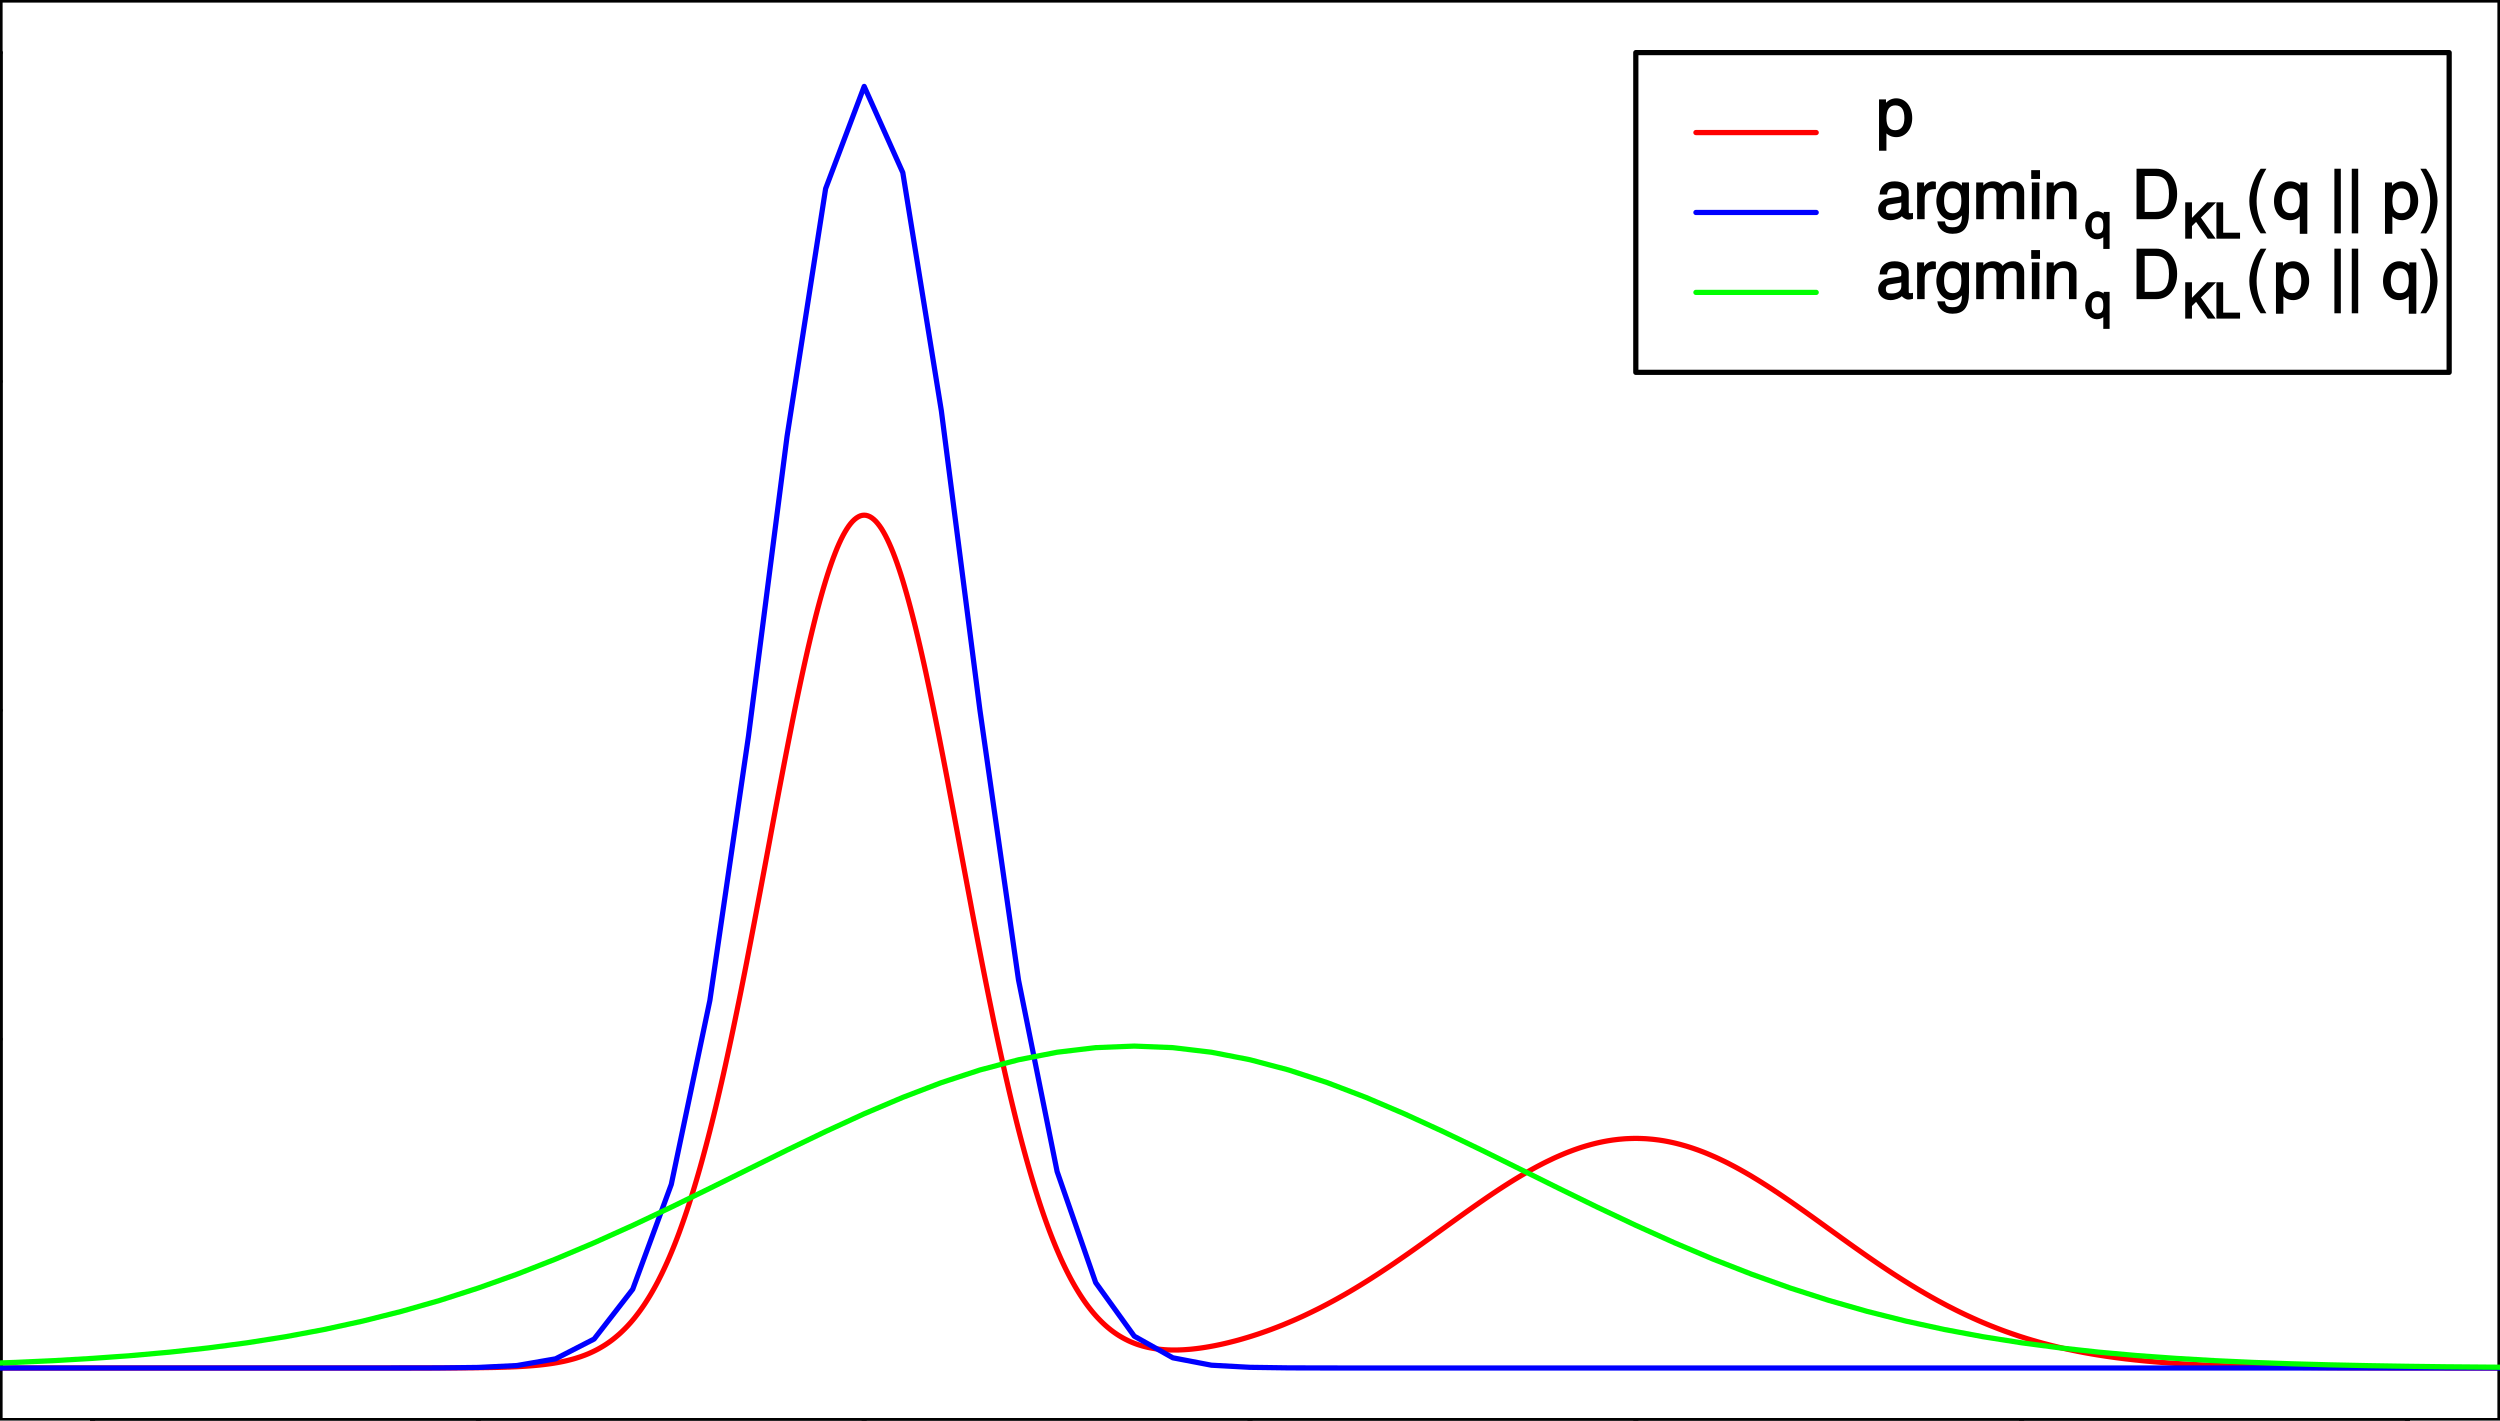 <?xml version="1.0" encoding="UTF-8"?>
<svg xmlns="http://www.w3.org/2000/svg" xmlns:xlink="http://www.w3.org/1999/xlink" width="359pt" height="204pt" viewBox="0 0 359 204" version="1.1">
<defs>
<g>
<symbol overflow="visible" id="glyph0-0">
<path style="stroke:none;" d=""/>
</symbol>
<symbol overflow="visible" id="glyph0-1">
<path style="stroke:none;" d="M 5.156 -2.594 C 5.156 -4.281 4.188 -5.438 2.859 -5.438 C 2.172 -5.438 1.531 -5.078 1.156 -4.484 L 1.391 -4.391 L 1.391 -5.281 L 0.391 -5.281 L 0.391 2.094 L 1.453 2.094 L 1.453 -0.734 L 1.219 -0.641 C 1.641 -0.125 2.219 0.141 2.875 0.141 C 4.156 0.141 5.156 -0.984 5.156 -2.594 Z M 4.031 -2.609 C 4.031 -1.469 3.594 -0.859 2.719 -0.859 C 1.875 -0.859 1.453 -1.422 1.453 -2.594 C 1.453 -3.781 1.875 -4.422 2.719 -4.422 C 3.609 -4.422 4.031 -3.812 4.031 -2.609 Z M 4.031 -2.609 "/>
</symbol>
<symbol overflow="visible" id="glyph0-2">
<path style="stroke:none;" d="M 5.266 -0.141 L 5.266 -0.906 C 5.047 -0.859 5.016 -0.859 4.953 -0.859 C 4.688 -0.859 4.656 -0.875 4.656 -1.125 L 4.656 -3.922 C 4.656 -4.812 3.875 -5.438 2.641 -5.438 C 1.422 -5.438 0.531 -4.828 0.469 -3.547 L 1.547 -3.547 C 1.625 -4.281 1.859 -4.438 2.609 -4.438 C 3.328 -4.438 3.594 -4.281 3.594 -3.812 L 3.594 -3.594 C 3.594 -3.266 3.531 -3.25 2.891 -3.172 C 1.766 -3.031 1.594 -3 1.281 -2.875 C 0.703 -2.625 0.266 -2.047 0.266 -1.422 C 0.266 -0.516 1.031 0.141 2.047 0.141 C 2.703 0.141 3.422 -0.156 3.672 -0.438 C 3.703 -0.328 4.188 0.062 4.578 0.062 C 4.75 0.062 4.875 0.047 5.266 -0.047 Z M 3.594 -1.859 C 3.594 -1.141 3 -0.812 2.219 -0.812 C 1.609 -0.812 1.375 -0.906 1.375 -1.453 C 1.375 -1.969 1.594 -2.078 2.453 -2.203 C 3.297 -2.328 3.469 -2.359 3.594 -2.422 Z M 3.594 -1.859 "/>
</symbol>
<symbol overflow="visible" id="glyph0-3">
<path style="stroke:none;" d="M 3.219 -4.453 L 3.219 -5.375 C 2.938 -5.422 2.875 -5.438 2.766 -5.438 C 2.25 -5.438 1.75 -5.078 1.297 -4.344 L 1.531 -4.234 L 1.531 -5.281 L 0.531 -5.281 L 0.531 0 L 1.609 0 L 1.609 -2.734 C 1.609 -3.859 1.844 -4.312 3.219 -4.328 Z M 3.219 -4.453 "/>
</symbol>
<symbol overflow="visible" id="glyph0-4">
<path style="stroke:none;" d="M 4.828 -0.953 L 4.828 -5.281 L 3.812 -5.281 L 3.812 -4.422 L 4.047 -4.516 C 3.641 -5.109 3.062 -5.438 2.422 -5.438 C 1.141 -5.438 0.141 -4.219 0.141 -2.594 C 0.141 -1 1.172 0.141 2.344 0.141 C 2.984 0.141 3.516 -0.156 4.047 -0.797 L 3.812 -0.875 L 3.812 -0.547 C 3.812 0.781 3.406 1.156 2.469 1.156 C 1.844 1.156 1.484 1.062 1.375 0.312 L 0.281 0.312 C 0.391 1.406 1.266 2.094 2.453 2.094 C 4.016 2.094 4.828 1.266 4.828 -0.953 Z M 3.734 -2.609 C 3.734 -1.406 3.359 -0.859 2.516 -0.859 C 1.641 -0.859 1.25 -1.422 1.25 -2.641 C 1.25 -3.844 1.656 -4.438 2.5 -4.438 C 3.375 -4.438 3.734 -3.828 3.734 -2.609 Z M 3.734 -2.609 "/>
</symbol>
<symbol overflow="visible" id="glyph0-5">
<path style="stroke:none;" d="M 7.422 -0.125 L 7.422 -3.891 C 7.422 -4.797 6.797 -5.438 5.859 -5.438 C 5.188 -5.438 4.672 -5.188 4.328 -4.766 C 4.109 -5.156 3.609 -5.438 2.953 -5.438 C 2.281 -5.438 1.734 -5.141 1.312 -4.531 L 1.547 -4.438 L 1.547 -5.281 L 0.531 -5.281 L 0.531 0 L 1.609 0 L 1.609 -3.281 C 1.609 -4.016 2 -4.469 2.656 -4.469 C 3.25 -4.469 3.438 -4.234 3.438 -3.594 L 3.438 0 L 4.516 0 L 4.516 -3.281 C 4.516 -4.016 4.922 -4.469 5.578 -4.469 C 6.156 -4.469 6.344 -4.219 6.344 -3.594 L 6.344 0 L 7.422 0 Z M 7.422 -0.125 "/>
</symbol>
<symbol overflow="visible" id="glyph0-6">
<path style="stroke:none;" d="M 1.609 -0.125 L 1.609 -5.281 L 0.531 -5.281 L 0.531 0 L 1.609 0 Z M 1.703 -5.906 L 1.703 -7.047 L 0.438 -7.047 L 0.438 -5.781 L 1.703 -5.781 Z M 1.703 -5.906 "/>
</symbol>
<symbol overflow="visible" id="glyph0-7">
<path style="stroke:none;" d="M 4.812 -0.125 L 4.812 -3.922 C 4.812 -4.766 4.047 -5.438 3.078 -5.438 C 2.328 -5.438 1.75 -5.109 1.312 -4.406 L 1.547 -4.312 L 1.547 -5.281 L 0.531 -5.281 L 0.531 0 L 1.609 0 L 1.609 -2.891 C 1.609 -3.922 2.031 -4.469 2.844 -4.469 C 3.469 -4.469 3.734 -4.219 3.734 -3.609 L 3.734 0 L 4.812 0 Z M 4.812 -0.125 "/>
</symbol>
<symbol overflow="visible" id="glyph0-8">
<path style="stroke:none;" d=""/>
</symbol>
<symbol overflow="visible" id="glyph0-9">
<path style="stroke:none;" d="M 6.531 -3.625 C 6.531 -5.797 5.328 -7.25 3.547 -7.25 L 0.703 -7.25 L 0.703 0 L 3.547 0 C 5.312 0 6.531 -1.453 6.531 -3.625 Z M 5.359 -3.609 C 5.359 -1.859 4.781 -1.047 3.391 -1.047 L 1.875 -1.047 L 1.875 -6.203 L 3.391 -6.203 C 4.781 -6.203 5.359 -5.406 5.359 -3.609 Z M 5.359 -3.609 "/>
</symbol>
<symbol overflow="visible" id="glyph0-10">
<path style="stroke:none;" d="M 2.891 1.812 C 2.047 0.438 1.609 -1.078 1.609 -2.609 C 1.609 -4.141 2.047 -5.672 3.016 -7.25 L 2.188 -7.25 C 1.203 -5.953 0.562 -4.109 0.562 -2.609 C 0.562 -1.094 1.203 0.734 2.188 2.031 L 3.016 2.031 Z M 2.891 1.812 "/>
</symbol>
<symbol overflow="visible" id="glyph0-11">
<path style="stroke:none;" d="M 4.891 1.969 L 4.891 -5.281 L 3.891 -5.281 L 3.891 -4.484 L 4.141 -4.578 C 3.766 -5.109 3.094 -5.438 2.438 -5.438 C 1.109 -5.438 0.109 -4.25 0.109 -2.578 C 0.109 -0.953 1.078 0.141 2.391 0.141 C 3.094 0.141 3.672 -0.141 4.047 -0.688 L 3.812 -0.781 L 3.812 2.094 L 4.891 2.094 Z M 3.812 -2.609 C 3.812 -1.453 3.391 -0.859 2.547 -0.859 C 1.672 -0.859 1.219 -1.469 1.219 -2.641 C 1.219 -3.797 1.672 -4.422 2.547 -4.422 C 3.406 -4.422 3.812 -3.781 3.812 -2.609 Z M 3.812 -2.609 "/>
</symbol>
<symbol overflow="visible" id="glyph0-12">
<path style="stroke:none;" d="M 1.703 1.906 L 1.703 -7.25 L 0.781 -7.25 L 0.781 2.031 L 1.703 2.031 Z M 1.703 1.906 "/>
</symbol>
<symbol overflow="visible" id="glyph0-13">
<path style="stroke:none;" d="M 2.594 -2.594 C 2.594 -4.109 1.953 -5.953 0.953 -7.25 L 0.125 -7.25 C 1.109 -5.656 1.531 -4.141 1.531 -2.594 C 1.531 -1.078 1.109 0.453 0.125 2.031 L 0.953 2.031 C 1.953 0.734 2.594 -1.094 2.594 -2.594 Z M 2.594 -2.594 "/>
</symbol>
<symbol overflow="visible" id="glyph1-0">
<path style="stroke:none;" d=""/>
</symbol>
<symbol overflow="visible" id="glyph1-1">
<path style="stroke:none;" d="M 3.5 1.312 L 3.5 -3.844 L 2.656 -3.844 L 2.656 -3.203 L 2.953 -3.312 C 2.688 -3.688 2.172 -3.938 1.703 -3.938 C 0.781 -3.938 0 -3.047 0 -1.875 C 0 -0.734 0.75 0.094 1.672 0.094 C 2.172 0.094 2.625 -0.125 2.891 -0.5 L 2.594 -0.609 L 2.594 1.469 L 3.5 1.469 Z M 2.594 -1.891 C 2.594 -1.094 2.375 -0.734 1.781 -0.734 C 1.172 -0.734 0.922 -1.094 0.922 -1.922 C 0.922 -2.734 1.172 -3.094 1.781 -3.094 C 2.391 -3.094 2.594 -2.719 2.594 -1.891 Z M 2.594 -1.891 "/>
</symbol>
<symbol overflow="visible" id="glyph1-2">
<path style="stroke:none;" d="M 4.547 -0.266 L 2.609 -3.031 L 4.797 -5.219 L 3.516 -5.219 L 1.031 -2.688 L 1.328 -2.578 L 1.328 -5.219 L 0.359 -5.219 L 0.359 0 L 1.328 0 L 1.328 -1.812 L 1.922 -2.406 L 3.594 0 L 4.734 0 Z M 4.547 -0.266 "/>
</symbol>
<symbol overflow="visible" id="glyph1-3">
<path style="stroke:none;" d="M 3.75 -0.156 L 3.75 -0.859 L 1.328 -0.859 L 1.328 -5.219 L 0.359 -5.219 L 0.359 0 L 3.75 0 Z M 3.75 -0.156 "/>
</symbol>
</g>
</defs>
<g id="surface3011">
<rect x="0" y="0" width="359" height="204" style="fill:rgb(100%,100%,100%);fill-opacity:1;stroke:none;"/>
<path style="fill:none;stroke-width:0.75;stroke-linecap:round;stroke-linejoin:round;stroke:rgb(100%,0%,0%);stroke-opacity:1;stroke-miterlimit:10;" d="M 0 196.445 L 57.062 196.445 L 57.34 196.441 L 61.773 196.441 L 62.051 196.438 L 63.434 196.438 L 63.711 196.434 L 64.543 196.434 L 64.82 196.43 L 65.652 196.43 L 65.926 196.426 L 66.203 196.426 L 66.48 196.422 L 66.758 196.422 L 67.035 196.418 L 67.312 196.418 L 67.59 196.414 L 67.867 196.414 L 68.699 196.402 L 68.973 196.398 L 70.637 196.375 L 70.914 196.367 L 71.191 196.363 L 72.023 196.34 L 72.297 196.332 L 72.574 196.324 L 72.852 196.312 L 73.129 196.305 L 74.238 196.258 L 75.07 196.211 L 75.344 196.195 L 76.176 196.137 L 77.008 196.066 L 77.562 196.012 L 78.117 195.949 L 78.395 195.914 L 78.668 195.879 L 79.223 195.801 L 79.5 195.758 L 80.055 195.664 L 80.332 195.613 L 80.887 195.504 L 81.441 195.379 L 81.719 195.309 L 81.992 195.238 L 82.27 195.164 L 82.547 195.086 L 82.824 195 L 83.379 194.82 L 83.934 194.617 L 84.211 194.508 L 84.488 194.395 L 84.766 194.273 L 85.039 194.148 L 85.316 194.016 L 85.594 193.875 L 85.871 193.73 L 86.148 193.574 L 86.426 193.414 L 86.703 193.246 L 86.98 193.07 L 87.258 192.883 L 87.535 192.691 L 87.812 192.488 L 88.09 192.273 L 88.363 192.055 L 88.641 191.82 L 88.918 191.582 L 89.195 191.328 L 89.473 191.062 L 89.75 190.789 L 90.027 190.504 L 90.305 190.203 L 90.582 189.895 L 90.859 189.57 L 91.137 189.234 L 91.41 188.883 L 91.688 188.52 L 91.965 188.141 L 92.242 187.75 L 92.52 187.344 L 92.797 186.918 L 93.074 186.48 L 93.352 186.027 L 93.629 185.555 L 93.906 185.066 L 94.184 184.562 L 94.461 184.043 L 94.734 183.5 L 95.012 182.945 L 95.289 182.367 L 95.566 181.773 L 95.844 181.16 L 96.121 180.523 L 96.398 179.871 L 96.676 179.199 L 96.953 178.508 L 97.23 177.793 L 97.508 177.059 L 97.781 176.305 L 98.059 175.527 L 98.336 174.73 L 98.613 173.914 L 98.891 173.074 L 99.168 172.211 L 99.445 171.328 L 99.723 170.422 L 100 169.496 L 100.277 168.547 L 100.555 167.578 L 100.832 166.582 L 101.105 165.57 L 101.383 164.535 L 101.66 163.477 L 101.938 162.398 L 102.215 161.297 L 102.492 160.176 L 102.77 159.035 L 103.047 157.871 L 103.324 156.688 L 103.602 155.488 L 103.879 154.266 L 104.156 153.023 L 104.43 151.766 L 104.707 150.484 L 104.984 149.191 L 105.262 147.879 L 105.539 146.547 L 105.816 145.203 L 106.094 143.844 L 106.371 142.469 L 106.648 141.078 L 106.926 139.68 L 107.203 138.266 L 107.477 136.84 L 107.754 135.402 L 108.031 133.957 L 108.309 132.504 L 108.586 131.043 L 108.863 129.574 L 109.141 128.102 L 109.695 125.141 L 110.527 120.688 L 110.801 119.203 L 111.078 117.719 L 111.355 116.242 L 111.633 114.77 L 111.91 113.301 L 112.188 111.844 L 112.465 110.395 L 112.742 108.953 L 113.02 107.523 L 113.297 106.105 L 113.574 104.703 L 113.848 103.32 L 114.125 101.949 L 114.402 100.598 L 114.68 99.266 L 114.957 97.953 L 115.234 96.664 L 115.512 95.398 L 115.789 94.16 L 116.066 92.945 L 116.344 91.758 L 116.621 90.602 L 116.898 89.473 L 117.172 88.375 L 117.449 87.312 L 117.727 86.281 L 118.004 85.285 L 118.281 84.324 L 118.559 83.402 L 118.836 82.516 L 119.113 81.668 L 119.391 80.863 L 119.668 80.098 L 119.945 79.375 L 120.219 78.691 L 120.496 78.055 L 120.773 77.461 L 121.051 76.91 L 121.328 76.41 L 121.605 75.953 L 121.883 75.539 L 122.16 75.176 L 122.438 74.859 L 122.715 74.594 L 122.992 74.375 L 123.27 74.203 L 123.543 74.078 L 123.82 74.004 L 124.098 73.98 L 124.375 74.004 L 124.652 74.078 L 124.93 74.199 L 125.207 74.371 L 125.484 74.59 L 125.762 74.855 L 126.039 75.172 L 126.316 75.535 L 126.594 75.941 L 126.867 76.398 L 127.145 76.902 L 127.422 77.449 L 127.699 78.043 L 127.977 78.68 L 128.254 79.359 L 128.531 80.082 L 128.809 80.848 L 129.086 81.652 L 129.363 82.496 L 129.641 83.383 L 129.914 84.305 L 130.191 85.262 L 130.469 86.258 L 130.746 87.289 L 131.023 88.352 L 131.301 89.445 L 131.578 90.574 L 131.855 91.73 L 132.133 92.914 L 132.41 94.129 L 132.688 95.367 L 132.965 96.629 L 133.238 97.918 L 133.516 99.227 L 133.793 100.559 L 134.07 101.906 L 134.348 103.277 L 134.625 104.66 L 134.902 106.059 L 135.18 107.477 L 135.457 108.902 L 135.734 110.34 L 136.012 111.789 L 136.285 113.246 L 136.562 114.711 L 136.84 116.18 L 137.117 117.656 L 137.672 120.617 L 137.949 122.102 L 138.227 123.582 L 138.504 125.066 L 139.059 128.02 L 139.336 129.488 L 139.609 130.957 L 139.887 132.414 L 140.164 133.863 L 140.441 135.305 L 140.719 136.738 L 140.996 138.16 L 141.273 139.57 L 141.551 140.969 L 141.828 142.352 L 142.105 143.723 L 142.383 145.078 L 142.656 146.422 L 142.934 147.746 L 143.211 149.055 L 143.488 150.344 L 143.766 151.617 L 144.043 152.871 L 144.32 154.109 L 144.598 155.324 L 144.875 156.523 L 145.152 157.699 L 145.43 158.855 L 145.707 159.992 L 145.98 161.105 L 146.258 162.199 L 146.535 163.273 L 146.812 164.324 L 147.09 165.352 L 147.367 166.359 L 147.645 167.344 L 147.922 168.309 L 148.199 169.25 L 148.477 170.168 L 148.754 171.066 L 149.031 171.941 L 149.305 172.793 L 149.582 173.625 L 149.859 174.434 L 150.137 175.223 L 150.414 175.988 L 150.691 176.734 L 150.969 177.457 L 151.246 178.16 L 151.523 178.844 L 151.801 179.508 L 152.078 180.148 L 152.352 180.77 L 152.629 181.371 L 152.906 181.953 L 153.184 182.52 L 153.461 183.062 L 153.738 183.59 L 154.016 184.098 L 154.293 184.59 L 154.57 185.062 L 154.848 185.52 L 155.125 185.961 L 155.402 186.383 L 155.676 186.789 L 155.953 187.184 L 156.23 187.559 L 156.508 187.918 L 156.785 188.266 L 157.062 188.598 L 157.34 188.918 L 157.617 189.223 L 157.895 189.512 L 158.172 189.793 L 158.449 190.059 L 158.723 190.312 L 159 190.555 L 159.277 190.785 L 159.555 191.008 L 159.832 191.215 L 160.109 191.414 L 160.387 191.602 L 160.664 191.781 L 160.941 191.949 L 161.219 192.109 L 161.496 192.262 L 161.773 192.402 L 162.047 192.539 L 162.324 192.664 L 162.602 192.781 L 162.879 192.891 L 163.156 192.996 L 163.434 193.094 L 163.988 193.266 L 164.266 193.34 L 164.543 193.41 L 164.82 193.477 L 165.094 193.535 L 165.648 193.637 L 165.926 193.68 L 166.48 193.75 L 166.758 193.777 L 167.312 193.824 L 167.59 193.84 L 167.867 193.852 L 168.145 193.859 L 168.418 193.863 L 168.695 193.863 L 169.25 193.855 L 169.805 193.832 L 170.082 193.816 L 170.637 193.777 L 170.914 193.754 L 171.191 193.727 L 171.469 193.695 L 171.742 193.664 L 172.297 193.594 L 172.574 193.555 L 173.129 193.469 L 173.684 193.375 L 174.238 193.273 L 174.516 193.219 L 174.789 193.164 L 175.344 193.047 L 175.898 192.922 L 176.453 192.789 L 177.285 192.578 L 177.84 192.43 L 178.113 192.352 L 178.391 192.273 L 179.223 192.027 L 179.777 191.855 L 180.609 191.586 L 180.887 191.492 L 181.16 191.398 L 181.992 191.105 L 182.547 190.902 L 183.379 190.586 L 184.211 190.258 L 184.484 190.145 L 184.762 190.027 L 185.039 189.914 L 185.316 189.793 L 185.594 189.676 L 186.148 189.434 L 186.98 189.059 L 187.258 188.93 L 187.531 188.801 L 188.363 188.402 L 189.195 187.992 L 189.75 187.711 L 190.582 187.277 L 190.855 187.129 L 191.41 186.832 L 191.965 186.527 L 193.074 185.902 L 193.352 185.742 L 193.629 185.578 L 193.906 185.418 L 194.18 185.254 L 194.457 185.09 L 195.289 184.586 L 196.398 183.898 L 196.953 183.547 L 197.227 183.367 L 197.504 183.191 L 198.059 182.832 L 199.445 181.914 L 200.277 181.352 L 200.551 181.16 L 200.828 180.973 L 201.66 180.398 L 201.938 180.203 L 202.215 180.012 L 203.324 179.23 L 203.598 179.035 L 203.875 178.836 L 204.152 178.641 L 204.984 178.043 L 205.262 177.848 L 205.539 177.648 L 205.816 177.445 L 206.648 176.848 L 206.922 176.648 L 207.477 176.25 L 207.754 176.047 L 209.695 174.652 L 209.969 174.457 L 210.523 174.059 L 211.91 173.082 L 212.188 172.891 L 212.465 172.695 L 213.02 172.312 L 213.293 172.125 L 213.57 171.934 L 214.402 171.371 L 215.234 170.82 L 216.066 170.281 L 216.344 170.105 L 216.617 169.93 L 216.895 169.754 L 217.449 169.41 L 218.281 168.906 L 218.559 168.742 L 218.836 168.582 L 219.113 168.418 L 219.391 168.262 L 219.664 168.105 L 219.941 167.949 L 220.496 167.645 L 220.773 167.496 L 221.605 167.062 L 221.883 166.922 L 222.16 166.785 L 222.715 166.52 L 222.988 166.387 L 223.266 166.258 L 223.543 166.133 L 224.098 165.891 L 224.652 165.656 L 224.93 165.543 L 225.207 165.434 L 225.762 165.223 L 226.035 165.121 L 226.59 164.926 L 226.867 164.832 L 227.145 164.742 L 227.699 164.57 L 228.531 164.336 L 229.086 164.195 L 229.359 164.129 L 229.637 164.066 L 230.191 163.949 L 230.469 163.895 L 230.746 163.844 L 231.023 163.797 L 231.578 163.711 L 232.133 163.641 L 232.406 163.609 L 232.684 163.582 L 233.238 163.535 L 233.516 163.516 L 234.07 163.492 L 234.625 163.477 L 235.18 163.477 L 235.457 163.484 L 235.73 163.492 L 236.285 163.516 L 236.562 163.535 L 237.117 163.582 L 237.395 163.609 L 237.672 163.641 L 238.227 163.711 L 238.781 163.797 L 239.055 163.844 L 239.332 163.895 L 239.609 163.949 L 240.164 164.066 L 240.441 164.129 L 240.719 164.195 L 241.273 164.336 L 241.828 164.492 L 242.102 164.57 L 242.656 164.742 L 242.934 164.832 L 243.211 164.926 L 243.766 165.121 L 244.043 165.223 L 244.598 165.434 L 244.875 165.543 L 245.152 165.656 L 245.426 165.773 L 245.703 165.891 L 246.258 166.133 L 246.535 166.258 L 246.812 166.387 L 247.645 166.785 L 247.922 166.922 L 248.199 167.062 L 248.473 167.207 L 249.027 167.496 L 249.305 167.645 L 249.859 167.949 L 250.691 168.418 L 250.969 168.582 L 251.246 168.742 L 251.523 168.906 L 251.797 169.074 L 252.352 169.41 L 252.906 169.754 L 253.738 170.281 L 254.57 170.82 L 254.844 171.004 L 255.398 171.371 L 256.23 171.934 L 256.508 172.125 L 256.785 172.312 L 257.34 172.695 L 257.617 172.891 L 257.895 173.082 L 258.168 173.277 L 259.277 174.059 L 259.832 174.457 L 260.109 174.652 L 261.219 175.449 L 261.492 175.648 L 262.047 176.047 L 262.324 176.25 L 263.988 177.445 L 264.266 177.648 L 264.539 177.848 L 264.816 178.043 L 265.648 178.641 L 265.926 178.836 L 266.203 179.035 L 267.59 180.012 L 267.863 180.203 L 268.141 180.398 L 268.973 180.973 L 269.25 181.16 L 269.527 181.352 L 270.359 181.914 L 270.637 182.098 L 270.91 182.281 L 271.742 182.832 L 272.297 183.191 L 272.574 183.367 L 272.852 183.547 L 273.406 183.898 L 273.961 184.242 L 274.234 184.414 L 274.512 184.586 L 275.344 185.09 L 275.898 185.418 L 276.176 185.578 L 276.453 185.742 L 276.73 185.902 L 277.008 186.059 L 277.281 186.219 L 277.559 186.371 L 277.836 186.527 L 278.391 186.832 L 279.5 187.426 L 279.777 187.57 L 280.332 187.852 L 280.605 187.992 L 280.883 188.133 L 281.438 188.406 L 282.27 188.805 L 282.824 189.062 L 283.102 189.188 L 283.379 189.316 L 283.656 189.438 L 283.93 189.562 L 284.207 189.684 L 284.484 189.801 L 284.762 189.922 L 285.039 190.035 L 285.316 190.152 L 285.871 190.379 L 286.703 190.707 L 286.977 190.812 L 287.531 191.023 L 288.086 191.227 L 288.918 191.52 L 290.027 191.895 L 290.301 191.984 L 290.578 192.07 L 290.855 192.16 L 291.133 192.246 L 291.41 192.328 L 291.688 192.414 L 291.965 192.496 L 292.242 192.574 L 292.52 192.656 L 292.797 192.734 L 293.074 192.809 L 293.348 192.887 L 293.625 192.961 L 293.902 193.031 L 294.18 193.105 L 294.734 193.246 L 295.012 193.312 L 295.289 193.383 L 295.566 193.449 L 295.844 193.512 L 296.121 193.578 L 296.398 193.641 L 296.672 193.703 L 297.781 193.938 L 298.059 193.992 L 298.336 194.051 L 298.613 194.105 L 298.891 194.156 L 299.168 194.211 L 299.445 194.262 L 299.719 194.312 L 299.996 194.359 L 300.273 194.41 L 301.105 194.551 L 302.492 194.766 L 302.77 194.805 L 303.043 194.844 L 303.875 194.961 L 305.262 195.137 L 306.094 195.23 L 306.367 195.262 L 306.645 195.293 L 306.922 195.32 L 307.199 195.352 L 308.309 195.461 L 308.586 195.484 L 308.863 195.512 L 309.141 195.535 L 309.414 195.559 L 310.523 195.652 L 311.078 195.691 L 311.355 195.715 L 312.188 195.773 L 312.465 195.789 L 312.738 195.809 L 313.016 195.824 L 313.293 195.844 L 315.234 195.953 L 315.512 195.965 L 315.785 195.98 L 316.062 195.992 L 316.34 196.008 L 318.281 196.09 L 318.559 196.098 L 318.836 196.109 L 319.109 196.121 L 319.387 196.129 L 319.664 196.141 L 320.496 196.164 L 320.773 196.176 L 321.883 196.207 L 322.156 196.215 L 322.434 196.219 L 323.266 196.242 L 323.543 196.246 L 323.82 196.254 L 324.098 196.258 L 324.375 196.266 L 324.652 196.27 L 324.93 196.277 L 325.207 196.281 L 325.48 196.289 L 326.312 196.301 L 326.59 196.309 L 328.531 196.336 L 328.805 196.34 L 329.359 196.348 L 329.637 196.348 L 330.746 196.363 L 331.023 196.363 L 331.578 196.371 L 331.852 196.371 L 332.406 196.379 L 332.684 196.379 L 332.961 196.383 L 333.238 196.383 L 333.516 196.387 L 333.793 196.387 L 334.07 196.391 L 334.348 196.391 L 334.625 196.395 L 334.902 196.395 L 335.176 196.398 L 335.453 196.398 L 335.73 196.402 L 336.285 196.402 L 336.562 196.406 L 337.117 196.406 L 337.395 196.41 L 337.949 196.41 L 338.223 196.414 L 338.777 196.414 L 339.055 196.418 L 339.887 196.418 L 340.164 196.422 L 341.273 196.422 L 341.547 196.426 L 342.656 196.426 L 342.934 196.43 L 344.594 196.43 L 344.871 196.434 L 347.09 196.434 L 347.367 196.438 L 350.969 196.438 L 351.242 196.441 L 359 196.441 "/>
<path style="fill:none;stroke-width:0.75;stroke-linecap:round;stroke-linejoin:round;stroke:rgb(0%,0%,0%);stroke-opacity:1;stroke-miterlimit:10;" d="M 13.297 204 L 345.703 204 "/>
<path style="fill:none;stroke-width:0.75;stroke-linecap:round;stroke-linejoin:round;stroke:rgb(0%,0%,0%);stroke-opacity:1;stroke-miterlimit:10;" d="M 13.297 204 L 13.297 204 "/>
<path style="fill:none;stroke-width:0.75;stroke-linecap:round;stroke-linejoin:round;stroke:rgb(0%,0%,0%);stroke-opacity:1;stroke-miterlimit:10;" d="M 68.699 204 L 68.699 204 "/>
<path style="fill:none;stroke-width:0.75;stroke-linecap:round;stroke-linejoin:round;stroke:rgb(0%,0%,0%);stroke-opacity:1;stroke-miterlimit:10;" d="M 124.098 204 L 124.098 204 "/>
<path style="fill:none;stroke-width:0.75;stroke-linecap:round;stroke-linejoin:round;stroke:rgb(0%,0%,0%);stroke-opacity:1;stroke-miterlimit:10;" d="M 179.5 204 L 179.5 204 "/>
<path style="fill:none;stroke-width:0.75;stroke-linecap:round;stroke-linejoin:round;stroke:rgb(0%,0%,0%);stroke-opacity:1;stroke-miterlimit:10;" d="M 234.902 204 L 234.902 204 "/>
<path style="fill:none;stroke-width:0.75;stroke-linecap:round;stroke-linejoin:round;stroke:rgb(0%,0%,0%);stroke-opacity:1;stroke-miterlimit:10;" d="M 290.301 204 L 290.301 204 "/>
<path style="fill:none;stroke-width:0.75;stroke-linecap:round;stroke-linejoin:round;stroke:rgb(0%,0%,0%);stroke-opacity:1;stroke-miterlimit:10;" d="M 345.703 204 L 345.703 204 "/>
<path style="fill:none;stroke-width:0.75;stroke-linecap:round;stroke-linejoin:round;stroke:rgb(0%,0%,0%);stroke-opacity:1;stroke-miterlimit:10;" d="M 0 196.445 L 0 7.555 "/>
<path style="fill:none;stroke-width:0.75;stroke-linecap:round;stroke-linejoin:round;stroke:rgb(0%,0%,0%);stroke-opacity:1;stroke-miterlimit:10;" d="M 0 196.445 L 0 196.445 "/>
<path style="fill:none;stroke-width:0.75;stroke-linecap:round;stroke-linejoin:round;stroke:rgb(0%,0%,0%);stroke-opacity:1;stroke-miterlimit:10;" d="M 0 149.223 L 0 149.223 "/>
<path style="fill:none;stroke-width:0.75;stroke-linecap:round;stroke-linejoin:round;stroke:rgb(0%,0%,0%);stroke-opacity:1;stroke-miterlimit:10;" d="M 0 102 L 0 102 "/>
<path style="fill:none;stroke-width:0.75;stroke-linecap:round;stroke-linejoin:round;stroke:rgb(0%,0%,0%);stroke-opacity:1;stroke-miterlimit:10;" d="M 0 54.777 L 0 54.777 "/>
<path style="fill:none;stroke-width:0.75;stroke-linecap:round;stroke-linejoin:round;stroke:rgb(0%,0%,0%);stroke-opacity:1;stroke-miterlimit:10;" d="M 0 7.555 L 0 7.555 "/>
<path style="fill:none;stroke-width:0.75;stroke-linecap:round;stroke-linejoin:round;stroke:rgb(0%,0%,0%);stroke-opacity:1;stroke-miterlimit:10;" d="M 0 204 L 359 204 L 359 0 L 0 0 L 0 204 "/>
<path style="fill:none;stroke-width:0.75;stroke-linecap:round;stroke-linejoin:round;stroke:rgb(0%,0%,100%);stroke-opacity:1;stroke-miterlimit:10;" d="M 0 196.445 L 52.078 196.445 L 57.617 196.441 L 63.156 196.43 L 68.699 196.363 L 74.238 196.09 L 79.777 195.129 L 85.316 192.285 L 90.859 185.137 L 96.398 170.078 L 101.938 143.66 L 107.477 105.746 L 113.02 62.672 L 118.559 27.09 L 124.098 12.41 L 129.641 24.785 L 135.18 59.004 L 140.719 101.992 L 146.258 140.727 L 151.801 168.23 L 157.34 184.184 L 162.879 191.871 L 168.418 194.98 L 173.961 196.043 L 179.5 196.348 L 185.039 196.426 L 190.582 196.441 L 196.121 196.445 L 359 196.445 "/>
<path style="fill:none;stroke-width:0.75;stroke-linecap:round;stroke-linejoin:round;stroke:rgb(0%,100%,0%);stroke-opacity:1;stroke-miterlimit:10;" d="M 0 195.719 L 2.215 195.641 L 7.758 195.387 L 13.297 195.062 L 18.836 194.664 L 24.375 194.168 L 29.918 193.559 L 35.457 192.828 L 40.996 191.953 L 46.535 190.918 L 52.078 189.711 L 57.617 188.32 L 63.156 186.738 L 68.699 184.953 L 74.238 182.977 L 79.777 180.805 L 85.316 178.461 L 90.859 175.965 L 96.398 173.344 L 101.938 170.637 L 107.477 167.891 L 113.02 165.152 L 118.559 162.484 L 124.098 159.938 L 129.641 157.582 L 135.18 155.465 L 140.719 153.648 L 146.258 152.184 L 151.801 151.102 L 157.34 150.441 L 162.879 150.219 L 168.418 150.441 L 173.961 151.102 L 179.5 152.18 L 185.039 153.648 L 190.582 155.461 L 196.121 157.578 L 201.66 159.938 L 207.199 162.48 L 212.742 165.148 L 218.281 167.887 L 223.82 170.633 L 229.359 173.34 L 234.902 175.961 L 240.441 178.457 L 245.98 180.805 L 251.523 182.973 L 257.062 184.953 L 262.602 186.734 L 268.141 188.32 L 273.684 189.711 L 279.223 190.918 L 284.762 191.953 L 290.301 192.828 L 295.844 193.559 L 301.383 194.168 L 306.922 194.664 L 312.465 195.062 L 318.004 195.387 L 323.543 195.641 L 329.082 195.84 L 334.625 195.992 L 340.164 196.109 L 345.703 196.199 L 351.242 196.27 L 356.785 196.316 L 359 196.332 "/>
<path style="fill-rule:nonzero;fill:rgb(100%,100%,100%);fill-opacity:1;stroke-width:0.75;stroke-linecap:round;stroke-linejoin:round;stroke:rgb(0%,0%,0%);stroke-opacity:1;stroke-miterlimit:10;" d="M 234.902 7.555 L 351.699 7.555 L 351.699 53.465 L 234.902 53.465 Z M 234.902 7.555 "/>
<path style="fill:none;stroke-width:0.75;stroke-linecap:round;stroke-linejoin:round;stroke:rgb(100%,0%,0%);stroke-opacity:1;stroke-miterlimit:10;" d="M 243.535 19.035 L 260.805 19.035 "/>
<path style="fill:none;stroke-width:0.75;stroke-linecap:round;stroke-linejoin:round;stroke:rgb(0%,0%,100%);stroke-opacity:1;stroke-miterlimit:10;" d="M 243.535 30.512 L 260.805 30.512 "/>
<path style="fill:none;stroke-width:0.75;stroke-linecap:round;stroke-linejoin:round;stroke:rgb(0%,100%,0%);stroke-opacity:1;stroke-miterlimit:10;" d="M 243.535 41.988 L 260.805 41.988 "/>
<g style="fill:rgb(0%,0%,0%);fill-opacity:1;">
  <use xlink:href="#glyph0-1" x="269.438" y="19.555"/>
</g>
<g style="fill:rgb(0%,0%,0%);fill-opacity:1;">
  <use xlink:href="#glyph0-2" x="269.438" y="31.48"/>
  <use xlink:href="#glyph0-3" x="274.771" y="31.48"/>
  <use xlink:href="#glyph0-4" x="277.918" y="31.48"/>
  <use xlink:href="#glyph0-5" x="283.252" y="31.48"/>
  <use xlink:href="#glyph0-6" x="291.243" y="31.48"/>
  <use xlink:href="#glyph0-7" x="293.373" y="31.48"/>
</g>
<g style="fill:rgb(0%,0%,0%);fill-opacity:1;">
  <use xlink:href="#glyph1-1" x="299.438" y="34.275"/>
</g>
<g style="fill:rgb(0%,0%,0%);fill-opacity:1;">
  <use xlink:href="#glyph0-8" x="303.438" y="31.48"/>
  <use xlink:href="#glyph0-9" x="306.104" y="31.48"/>
</g>
<g style="fill:rgb(0%,0%,0%);fill-opacity:1;">
  <use xlink:href="#glyph1-2" x="313.438" y="34.275"/>
  <use xlink:href="#glyph1-3" x="317.919" y="34.275"/>
</g>
<g style="fill:rgb(0%,0%,0%);fill-opacity:1;">
  <use xlink:href="#glyph0-10" x="322.438" y="31.48"/>
</g>
<g style="fill:rgb(0%,0%,0%);fill-opacity:1;">
  <use xlink:href="#glyph0-11" x="326.438" y="31.48"/>
  <use xlink:href="#glyph0-8" x="331.771" y="31.48"/>
  <use xlink:href="#glyph0-12" x="334.438" y="31.48"/>
  <use xlink:href="#glyph0-12" x="336.933" y="31.48"/>
  <use xlink:href="#glyph0-8" x="339.427" y="31.48"/>
  <use xlink:href="#glyph0-1" x="342.094" y="31.48"/>
</g>
<g style="fill:rgb(0%,0%,0%);fill-opacity:1;">
  <use xlink:href="#glyph0-13" x="347.438" y="31.48"/>
</g>
<g style="fill:rgb(0%,0%,0%);fill-opacity:1;">
  <use xlink:href="#glyph0-2" x="269.438" y="42.957"/>
  <use xlink:href="#glyph0-3" x="274.771" y="42.957"/>
  <use xlink:href="#glyph0-4" x="277.918" y="42.957"/>
  <use xlink:href="#glyph0-5" x="283.252" y="42.957"/>
  <use xlink:href="#glyph0-6" x="291.243" y="42.957"/>
  <use xlink:href="#glyph0-7" x="293.373" y="42.957"/>
</g>
<g style="fill:rgb(0%,0%,0%);fill-opacity:1;">
  <use xlink:href="#glyph1-1" x="299.438" y="45.752"/>
</g>
<g style="fill:rgb(0%,0%,0%);fill-opacity:1;">
  <use xlink:href="#glyph0-8" x="303.438" y="42.957"/>
  <use xlink:href="#glyph0-9" x="306.104" y="42.957"/>
</g>
<g style="fill:rgb(0%,0%,0%);fill-opacity:1;">
  <use xlink:href="#glyph1-2" x="313.438" y="45.752"/>
  <use xlink:href="#glyph1-3" x="317.919" y="45.752"/>
</g>
<g style="fill:rgb(0%,0%,0%);fill-opacity:1;">
  <use xlink:href="#glyph0-10" x="322.438" y="42.957"/>
</g>
<g style="fill:rgb(0%,0%,0%);fill-opacity:1;">
  <use xlink:href="#glyph0-1" x="326.438" y="42.957"/>
  <use xlink:href="#glyph0-8" x="331.771" y="42.957"/>
  <use xlink:href="#glyph0-12" x="334.438" y="42.957"/>
  <use xlink:href="#glyph0-12" x="336.933" y="42.957"/>
  <use xlink:href="#glyph0-8" x="339.427" y="42.957"/>
  <use xlink:href="#glyph0-11" x="342.094" y="42.957"/>
</g>
<g style="fill:rgb(0%,0%,0%);fill-opacity:1;">
  <use xlink:href="#glyph0-13" x="347.438" y="42.957"/>
</g>
</g>
</svg>
